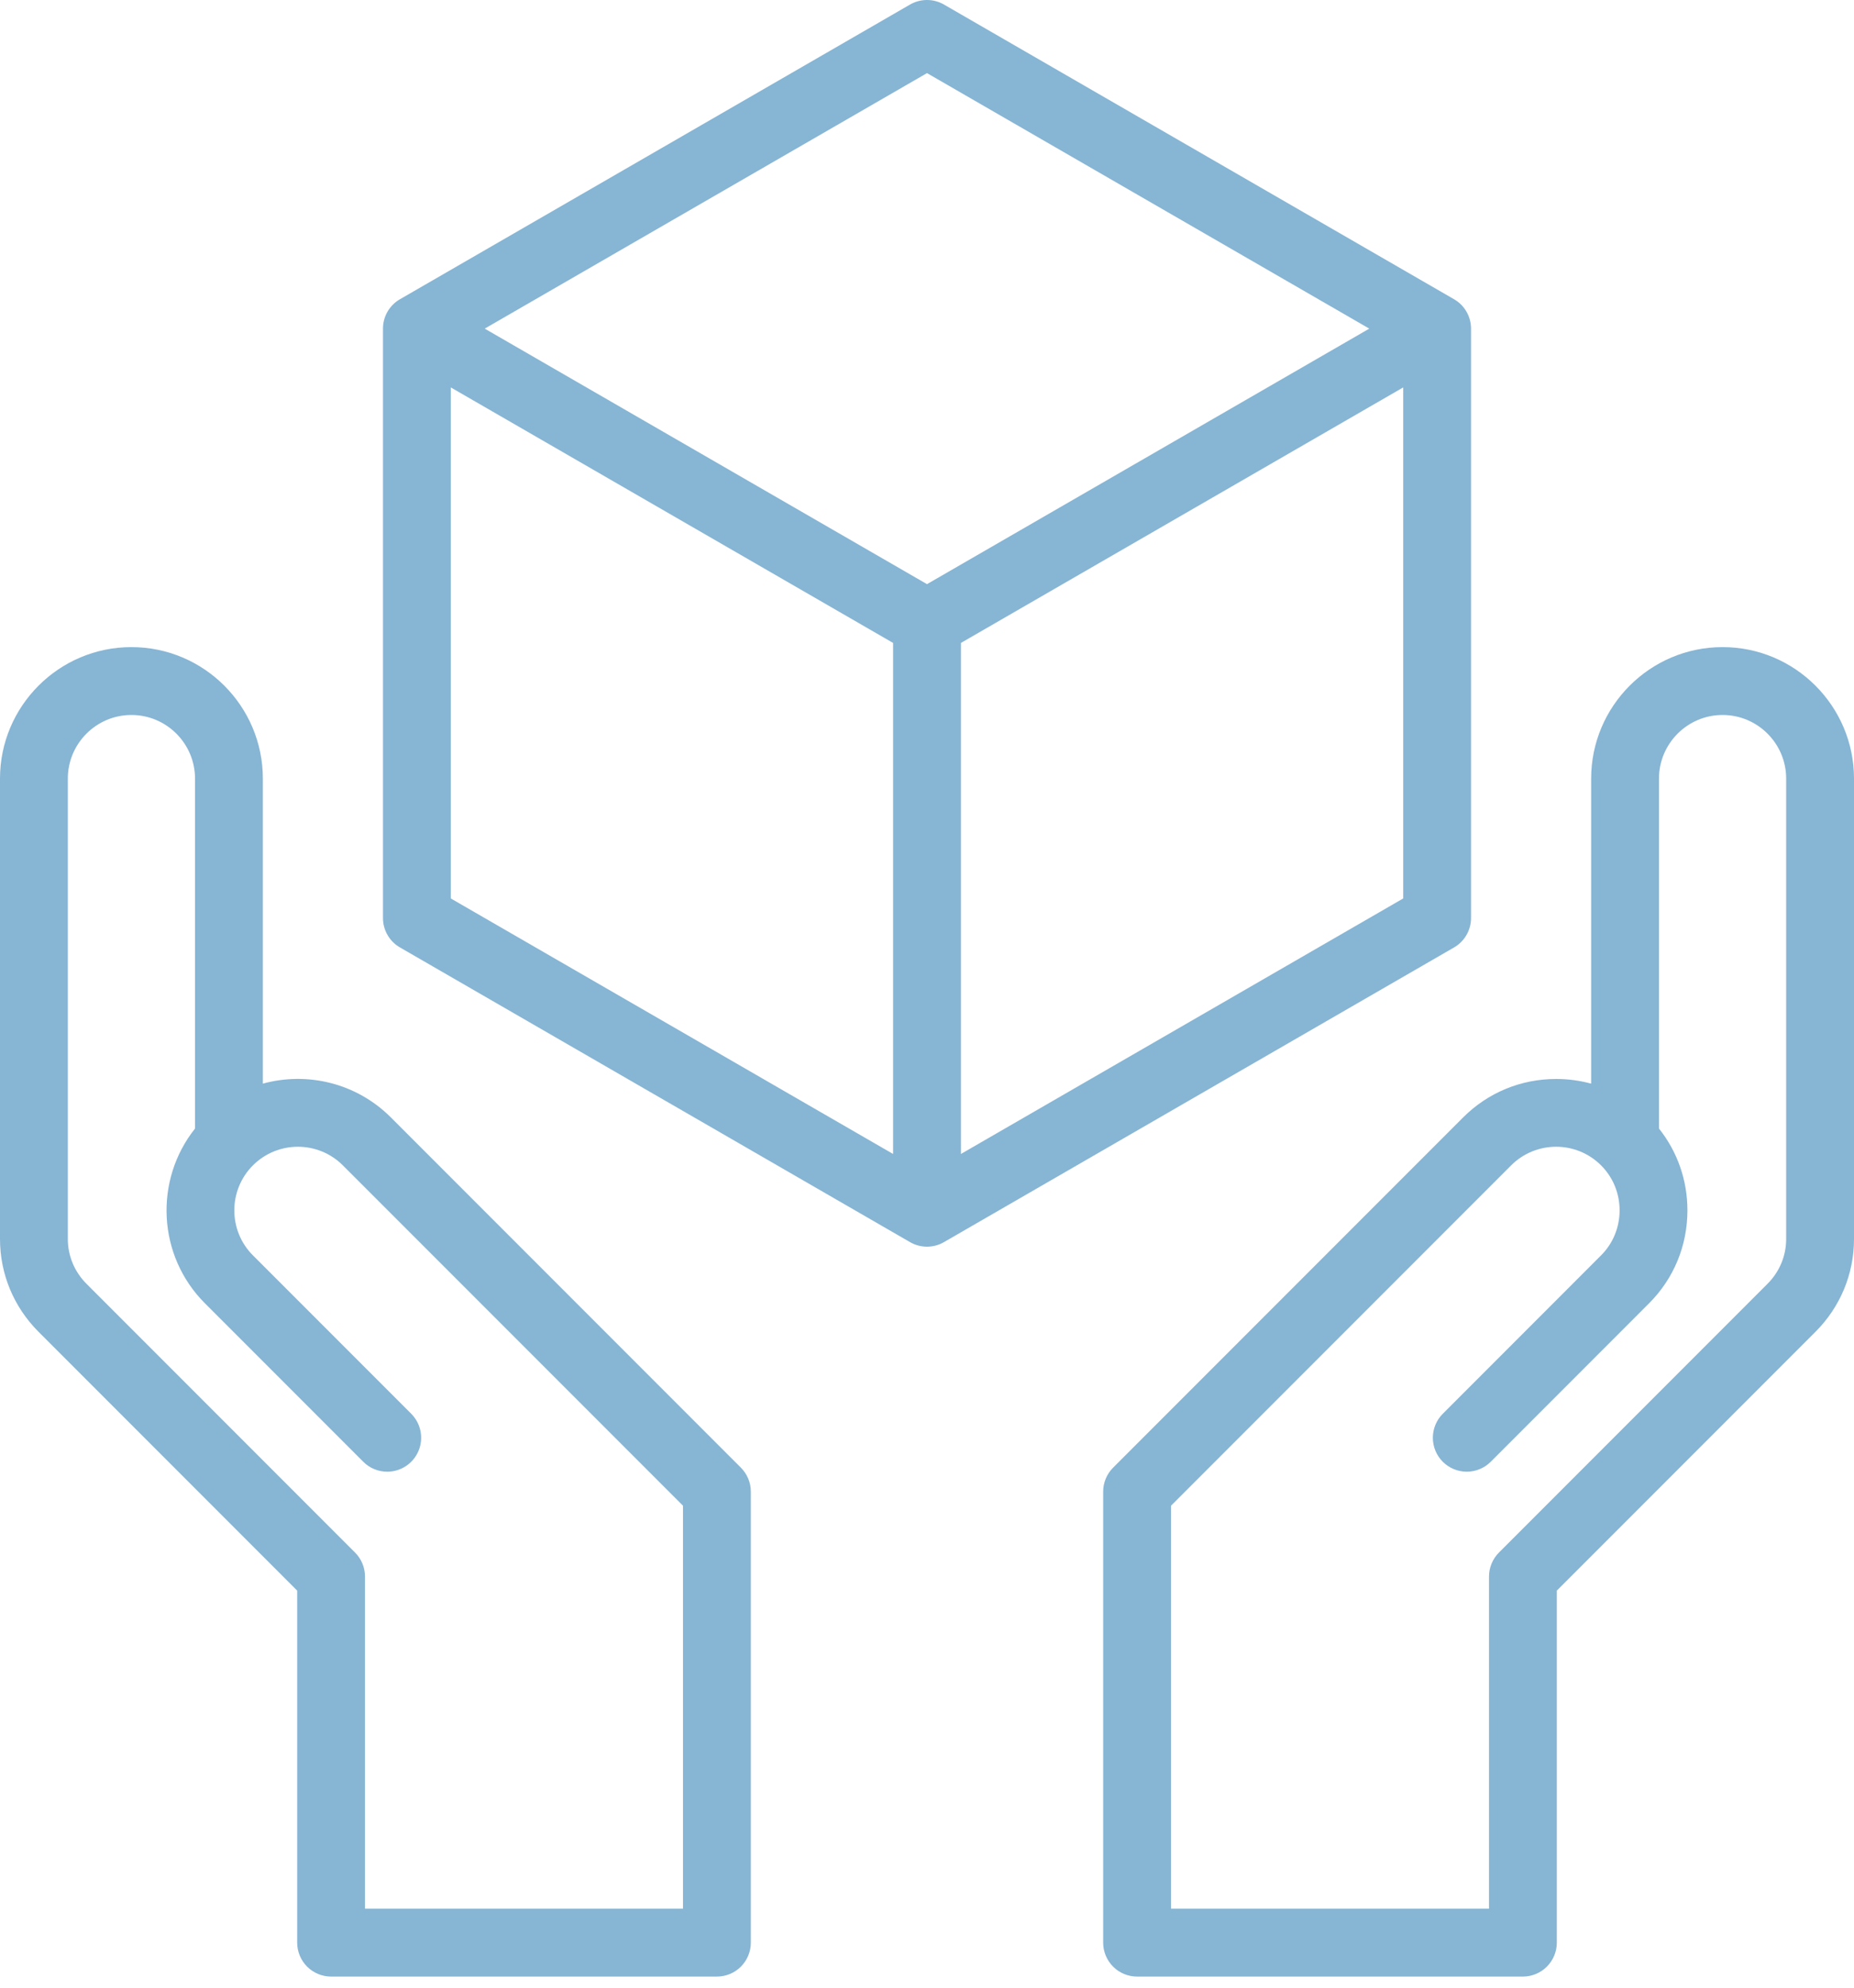 <svg width="98" height="105" viewBox="0 0 98 105" fill="none" xmlns="http://www.w3.org/2000/svg">
<path d="M77.757 48.496V17.36C77.757 17.046 77.674 16.736 77.516 16.464C77.359 16.191 77.133 15.965 76.86 15.808L49.896 0.24C49.624 0.083 49.315 0 49 0C48.685 0 48.376 0.083 48.104 0.24L21.14 15.808C20.867 15.965 20.641 16.192 20.483 16.464C20.326 16.737 20.243 17.046 20.244 17.36V48.496C20.243 48.81 20.326 49.12 20.484 49.392C20.641 49.665 20.867 49.891 21.14 50.048L48.104 65.616C48.381 65.776 48.691 65.856 49 65.856C49.309 65.856 49.619 65.776 49.896 65.616L76.861 50.048C77.133 49.891 77.359 49.664 77.516 49.392C77.674 49.119 77.757 48.81 77.757 48.496ZM49 3.862L72.379 17.36L49 30.858L25.621 17.36L49 3.862ZM23.828 20.465L47.208 33.963V60.959L23.828 47.461V20.465ZM50.793 60.959V33.963L74.172 20.465V47.461L50.793 60.959ZM20.658 59.026C18.829 57.197 16.226 56.603 13.894 57.244V41.131C13.894 37.3 10.777 34.184 6.947 34.184C3.116 34.184 0 37.3 0 41.131V65.448C0 67.298 0.724 69.04 2.039 70.355L15.709 84.025V102.62C15.709 103.095 15.897 103.551 16.233 103.888C16.57 104.224 17.026 104.413 17.501 104.413H37.895C38.371 104.413 38.827 104.224 39.163 103.888C39.499 103.551 39.688 103.095 39.688 102.62V78.798C39.688 78.323 39.499 77.867 39.163 77.531L20.658 59.026ZM36.103 100.828H19.293V83.282C19.293 82.807 19.105 82.351 18.768 82.015L4.574 67.82C3.936 67.183 3.585 66.34 3.585 65.448V41.131C3.585 39.277 5.093 37.769 6.947 37.769C8.801 37.769 10.309 39.277 10.309 41.131V59.616C8.14 62.341 8.314 66.331 10.834 68.85L19.202 77.218C19.368 77.385 19.565 77.517 19.783 77.607C20 77.697 20.234 77.743 20.469 77.743C20.824 77.743 21.17 77.638 21.465 77.441C21.76 77.244 21.989 76.964 22.125 76.637C22.261 76.309 22.296 75.949 22.227 75.601C22.158 75.253 21.987 74.934 21.737 74.683L13.369 66.315C12.058 65.005 12.058 62.872 13.369 61.561C14.68 60.25 16.813 60.25 18.123 61.561L36.103 79.54V100.828ZM91.053 34.184C87.223 34.184 84.106 37.3 84.106 41.131V57.244C83.503 57.08 82.88 56.996 82.254 56.997C80.395 56.997 78.65 57.718 77.342 59.026L58.837 77.53C58.501 77.867 58.312 78.323 58.312 78.798V102.62C58.312 103.095 58.501 103.551 58.837 103.888C59.173 104.224 59.629 104.413 60.105 104.413H80.499C80.974 104.413 81.43 104.224 81.766 103.888C82.103 103.551 82.291 103.095 82.291 102.62V84.025L95.961 70.356C97.276 69.041 98 67.298 98 65.448V41.131C98 37.301 94.884 34.184 91.053 34.184ZM94.415 65.448C94.415 66.34 94.064 67.183 93.426 67.82L79.232 82.015C78.896 82.351 78.707 82.807 78.707 83.282V100.828H61.898V79.54L79.877 61.561C81.188 60.25 83.32 60.249 84.631 61.561C85.262 62.192 85.61 63.036 85.61 63.938C85.61 64.84 85.262 65.684 84.631 66.315L76.264 74.683C75.927 75.019 75.739 75.475 75.739 75.951C75.739 76.426 75.927 76.882 76.264 77.218C76.6 77.554 77.056 77.743 77.531 77.743C78.007 77.743 78.463 77.554 78.799 77.218L87.166 68.85C88.475 67.542 89.195 65.797 89.195 63.938C89.195 62.345 88.665 60.838 87.691 59.616V41.131C87.691 39.277 89.2 37.769 91.053 37.769C92.907 37.769 94.415 39.277 94.415 41.131V65.448Z" fill="#87B5D4"/>
</svg>
